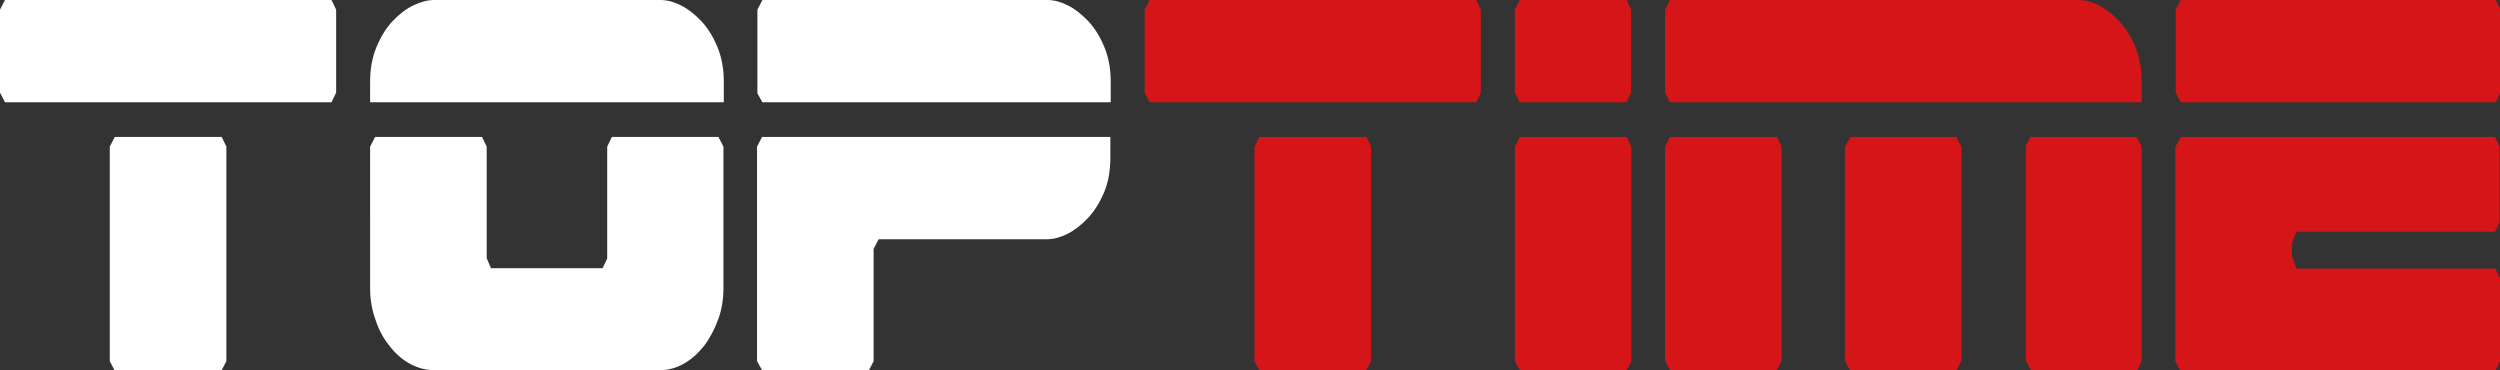 <?xml version="1.0" encoding="utf-8"?>
<!-- Generator: Adobe Illustrator 22.0.1, SVG Export Plug-In . SVG Version: 6.00 Build 0)  -->
<svg version="1.1" id="圖層_1" xmlns="http://www.w3.org/2000/svg" xmlns:xlink="http://www.w3.org/1999/xlink" x="0px" y="0px"
	 viewBox="0 0 699.1 103.5" style="enable-background:new 0 0 699.1 103.5;" xml:space="preserve">
<rect x="0" y="0" width="699.1" height="103.5" fill="#333333" stroke="none"/>
<style type="text/css">
	.st0{fill:#FFFFFF;}
	.st1{fill:#D61518;}
</style>
<g>
	<path class="st0" d="M0,25.9V2.7L1.4,0h91.3l1.3,2.7v23.2l-1.3,2.7H1.4L0,25.9z M30.7,101V41l1.4-2.7H62l1.3,2.7v60l-1.3,2.5h-30
		L30.7,101z"/>
	<path class="st0" d="M103.5,28.6v-5.8c0-3.6,0.6-6.8,1.8-9.7c1.2-2.9,2.7-5.3,4.5-7.2c1.8-1.9,3.7-3.4,5.8-4.4c2.1-1,4-1.5,5.8-1.5
		h63.3c1.8,0,3.7,0.5,5.7,1.5c2,1,3.9,2.5,5.7,4.4s3.3,4.3,4.5,7.2c1.2,2.9,1.8,6.1,1.8,9.7v5.8H103.5z M137.3,75h31.2l1.3-2.7V41
		l1.3-2.7h29.8l1.4,2.7v39.7c0,3.1-0.5,6-1.5,8.7c-1,2.7-2.3,5.2-3.9,7.3c-1.7,2.1-3.5,3.8-5.7,5c-2.1,1.2-4.3,1.8-6.6,1.8h-63.3
		c-2.3,0-4.5-0.6-6.7-1.8c-2.2-1.2-4.1-2.9-5.7-5c-1.7-2.1-3-4.5-3.9-7.3c-1-2.7-1.5-5.7-1.5-8.7V41l1.4-2.7h29.9l1.3,2.7v31.2
		L137.3,75z"/>
	<path class="st0" d="M211.8,26.1V2.7l1.4-2.7h79.7c1.8,0,3.7,0.5,5.7,1.5c2,1,3.9,2.5,5.7,4.4s3.3,4.3,4.5,7.2
		c1.2,2.9,1.8,6.1,1.8,9.7v5.8h-97.4L211.8,26.1z M310.5,44.1c0,3.7-0.6,7-1.8,9.8c-1.2,2.8-2.7,5.2-4.5,7.1s-3.7,3.4-5.7,4.4
		c-2,1-3.9,1.5-5.7,1.5h-47.1l-1.4,2.7V101l-1.3,2.5h-29.9l-1.4-2.5V41l1.4-2.7h97.4V44.1z"/>
	<path class="st1" d="M320.1,25.9V2.7l1.4-2.7h91.3l1.3,2.7v23.2l-1.3,2.7h-91.3L320.1,25.9z M350.8,101V41l1.4-2.7h29.9l1.3,2.7v60
		l-1.3,2.5h-30L350.8,101z"/>
	<path class="st1" d="M456.1,2.7v23.2l-1.3,2.7H425l-1.4-2.7V2.7L425,0h29.9L456.1,2.7z M423.6,101V41l1.4-2.7h29.9l1.3,2.7v60
		l-1.3,2.5H425L423.6,101z"/>
	<path class="st1" d="M465.6,2.7L467,0h114.2c1.8,0,3.7,0.5,5.7,1.5c2,1,3.9,2.5,5.7,4.4s3.3,4.3,4.5,7.2c1.2,2.9,1.8,6.1,1.8,9.7
		v5.8H467l-1.4-2.7V2.7z M465.6,41l1.4-2.7h29.9l1.3,2.7v59.8l-1.3,2.7H467l-1.4-2.7V41z M516,41l1.4-2.7H547l1.5,2.7v59.8l-1.3,2.7
		h-29.9l-1.4-2.7V41z M566.4,41l1.4-2.7h29.7l1.4,2.7v59.8l-1.1,2.7h-29.9l-1.4-2.7V41z"/>
	<path class="st1" d="M608.4,25.9V2.7l1.4-2.7h88.1l1.3,2.7v23.2l-1.3,2.7h-88.1L608.4,25.9z M608.4,41l1.4-2.7h87.9L699,41v21.1
		l-1.3,2.7h-55.5l-1.3,3.3v3.5l1.3,3.5h55.6l1.3,2.7v23.2l-1.3,2.7h-88.1l-1.4-2.7V41z"/>
</g>
</svg>
